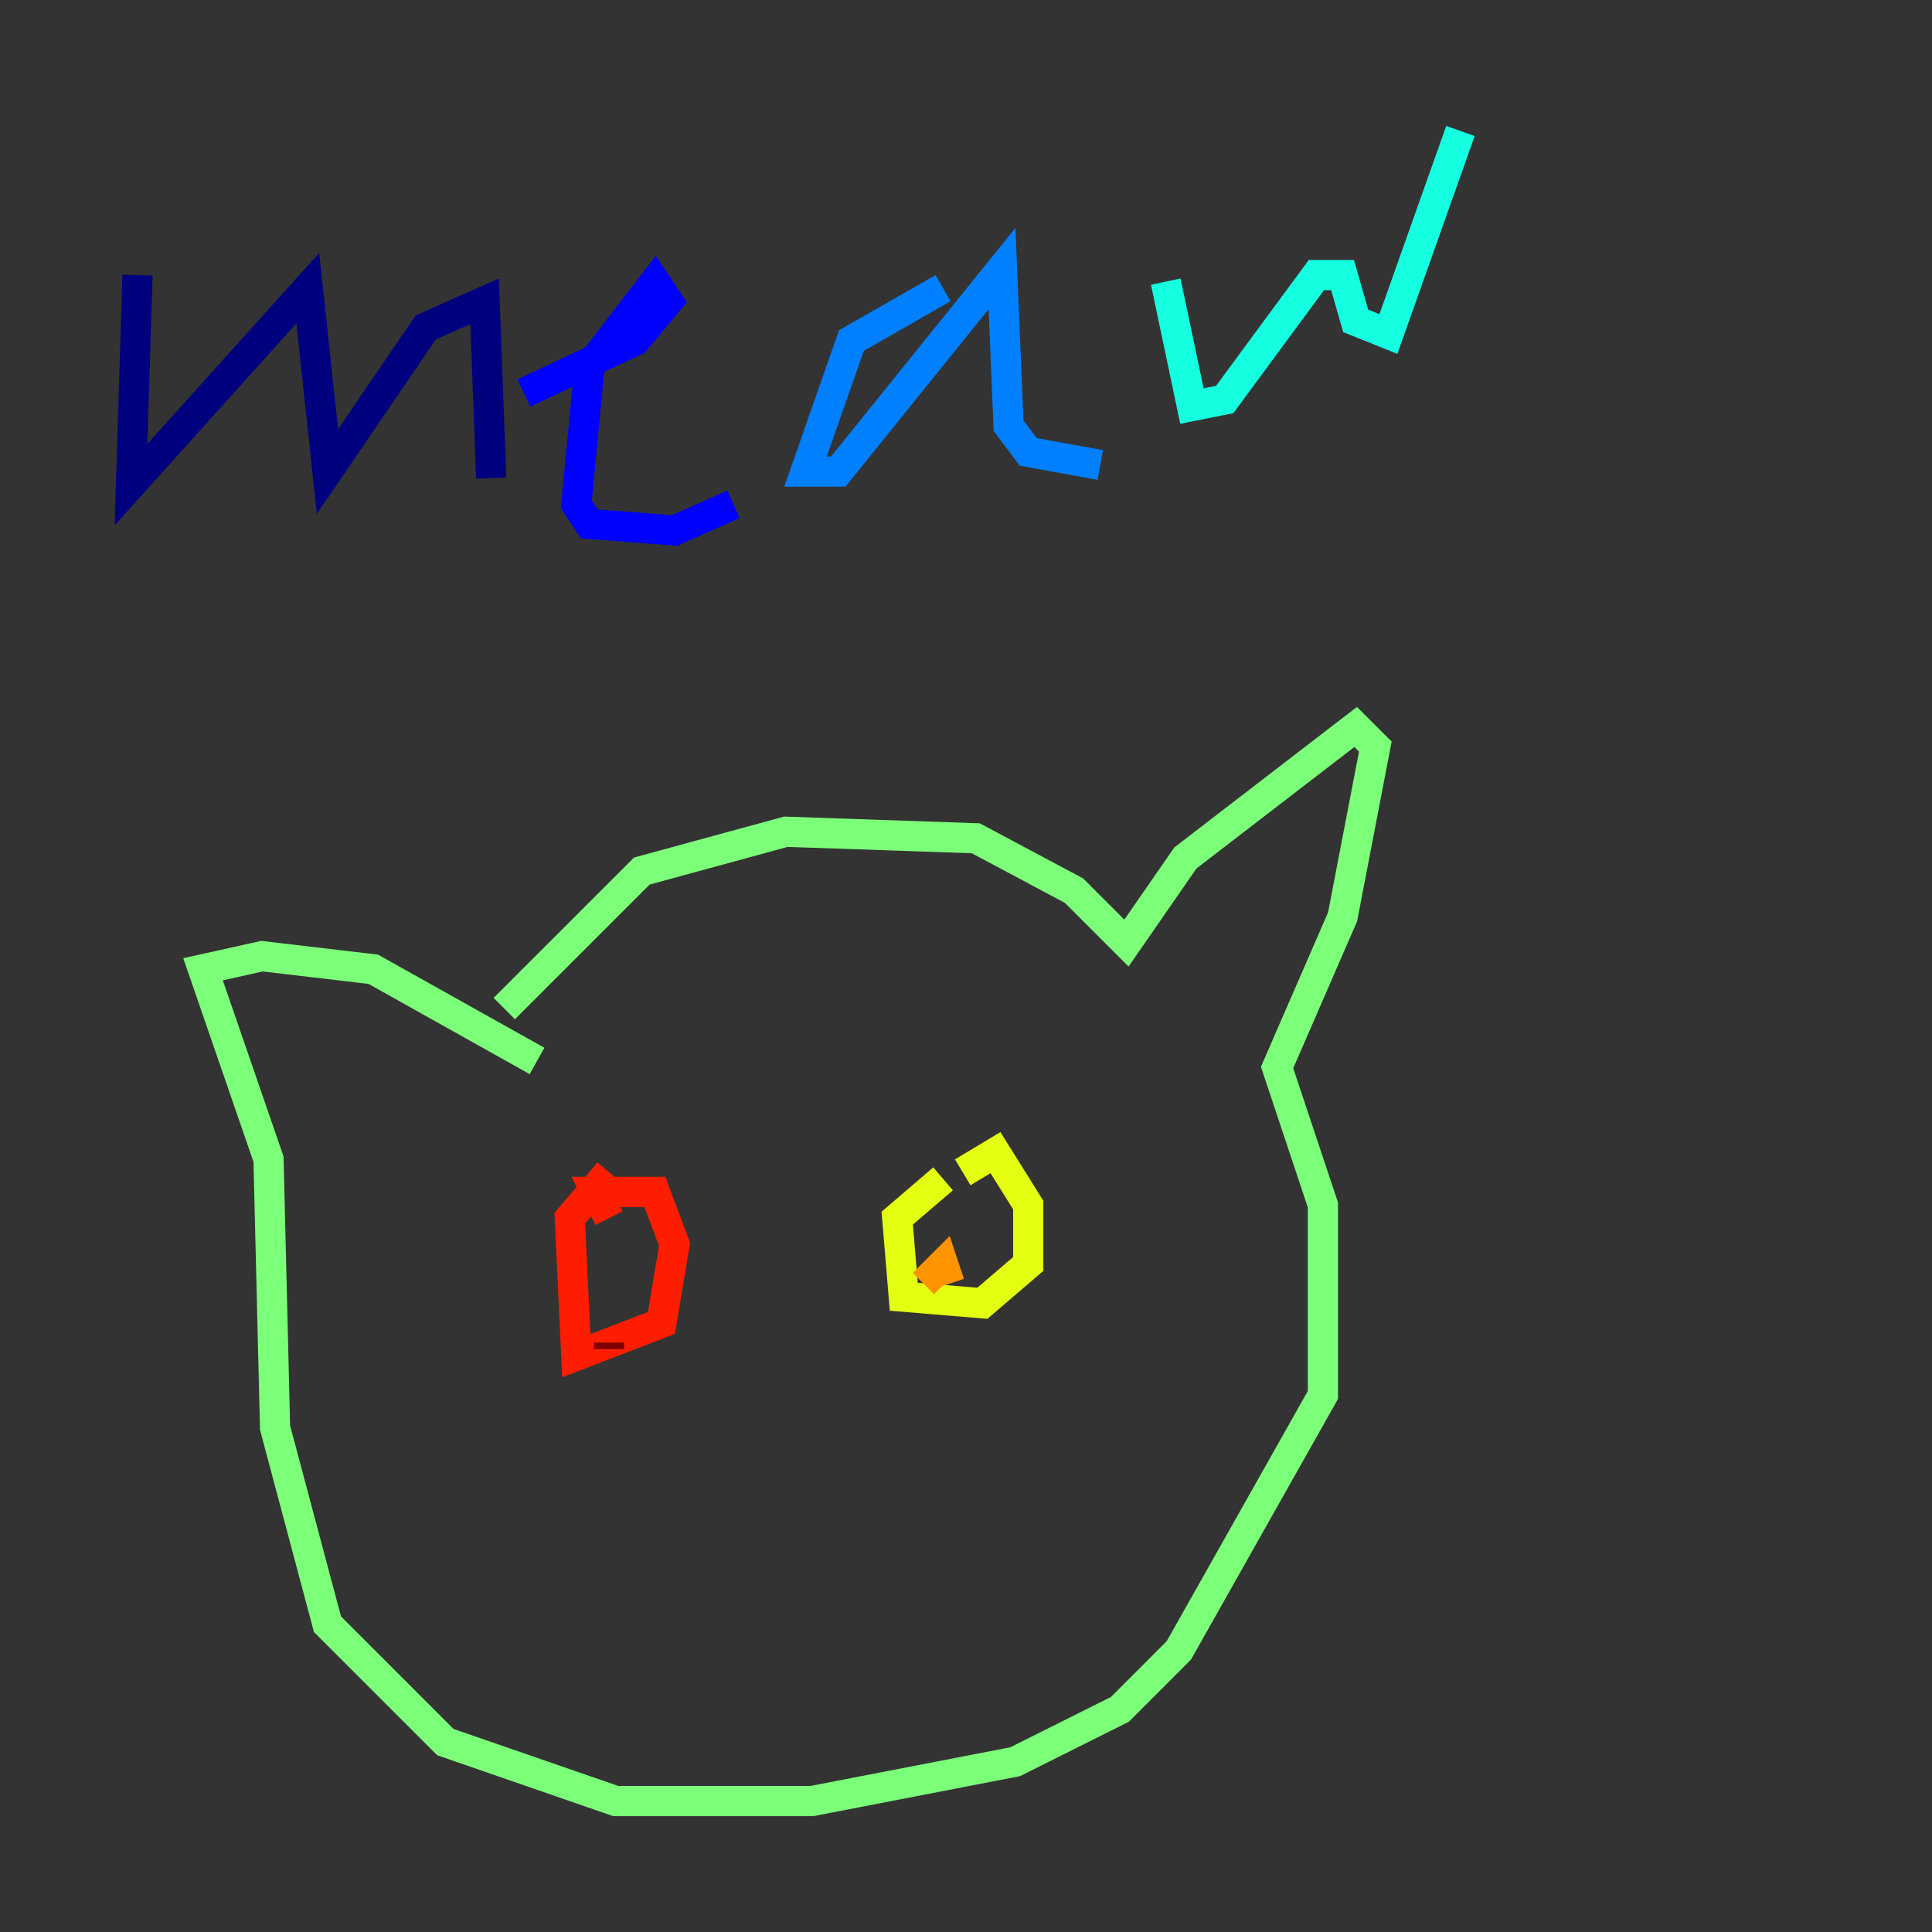 <?xml version="1.0" encoding="utf-8" ?>
<svg baseProfile="tiny" height="128" version="1.2" viewBox="0,0,128,128" width="128" xmlns="http://www.w3.org/2000/svg" xmlns:ev="http://www.w3.org/2001/xml-events" xmlns:xlink="http://www.w3.org/1999/xlink"><rect x="0" y="0" width="128" height="128" fill="#333333" stroke="none"/><defs /><polyline fill="none" points="9.112,18.224 8.678,32.108 20.393,19.091 21.695,31.241 28.203,21.695 32.108,19.959 32.542,31.675" stroke="#00007f" stroke-width="2" /><polyline fill="none" points="34.712,26.034 42.088,22.563 44.258,19.959 43.39,18.658 39.051,24.298 38.183,33.41 39.051,34.712 44.691,35.146 48.597,33.41" stroke="#0000ff" stroke-width="2" /><polyline fill="none" points="62.481,19.091 56.407,22.563 53.37,31.241 55.539,31.241 66.386,17.79 66.82,28.203 68.122,29.939 72.895,30.807" stroke="#0080ff" stroke-width="2" /><polyline fill="none" points="77.234,18.658 78.969,26.902 81.139,26.468 87.214,18.224 88.949,18.224 89.817,21.261 91.986,22.129 96.759,8.678" stroke="#15ffe1" stroke-width="2" /><polyline fill="none" points="33.41,66.82 42.522,57.709 52.068,55.105 64.651,55.539 71.159,59.01 74.63,62.481 78.536,56.841 89.817,48.163 91.119,49.464 88.949,60.746 84.61,70.725 87.647,79.837 87.647,92.42 78.102,109.342 74.197,113.248 67.254,116.719 53.803,119.322 40.786,119.322 29.505,115.417 21.695,107.607 18.224,94.59 17.79,76.8 13.451,64.217 17.356,63.349 24.732,64.217 35.58,70.291" stroke="#7cff79" stroke-width="2" /><polyline fill="none" points="63.783,77.668 65.953,76.366 68.122,79.837 68.122,83.742 65.085,86.346 59.878,85.912 59.444,80.705 62.481,78.102" stroke="#e4ff12" stroke-width="2" /><polyline fill="none" points="61.18,85.044 62.481,83.742 62.915,85.044" stroke="#ff9400" stroke-width="2" /><polyline fill="none" points="40.352,80.705 39.485,78.969 43.39,78.969 44.691,82.441 43.824,87.647 38.183,89.817 37.749,80.705 40.352,77.668" stroke="#ff1d00" stroke-width="2" /><polyline fill="none" points="40.352,89.383 40.352,88.949" stroke="#7f0000" stroke-width="2" /></svg>